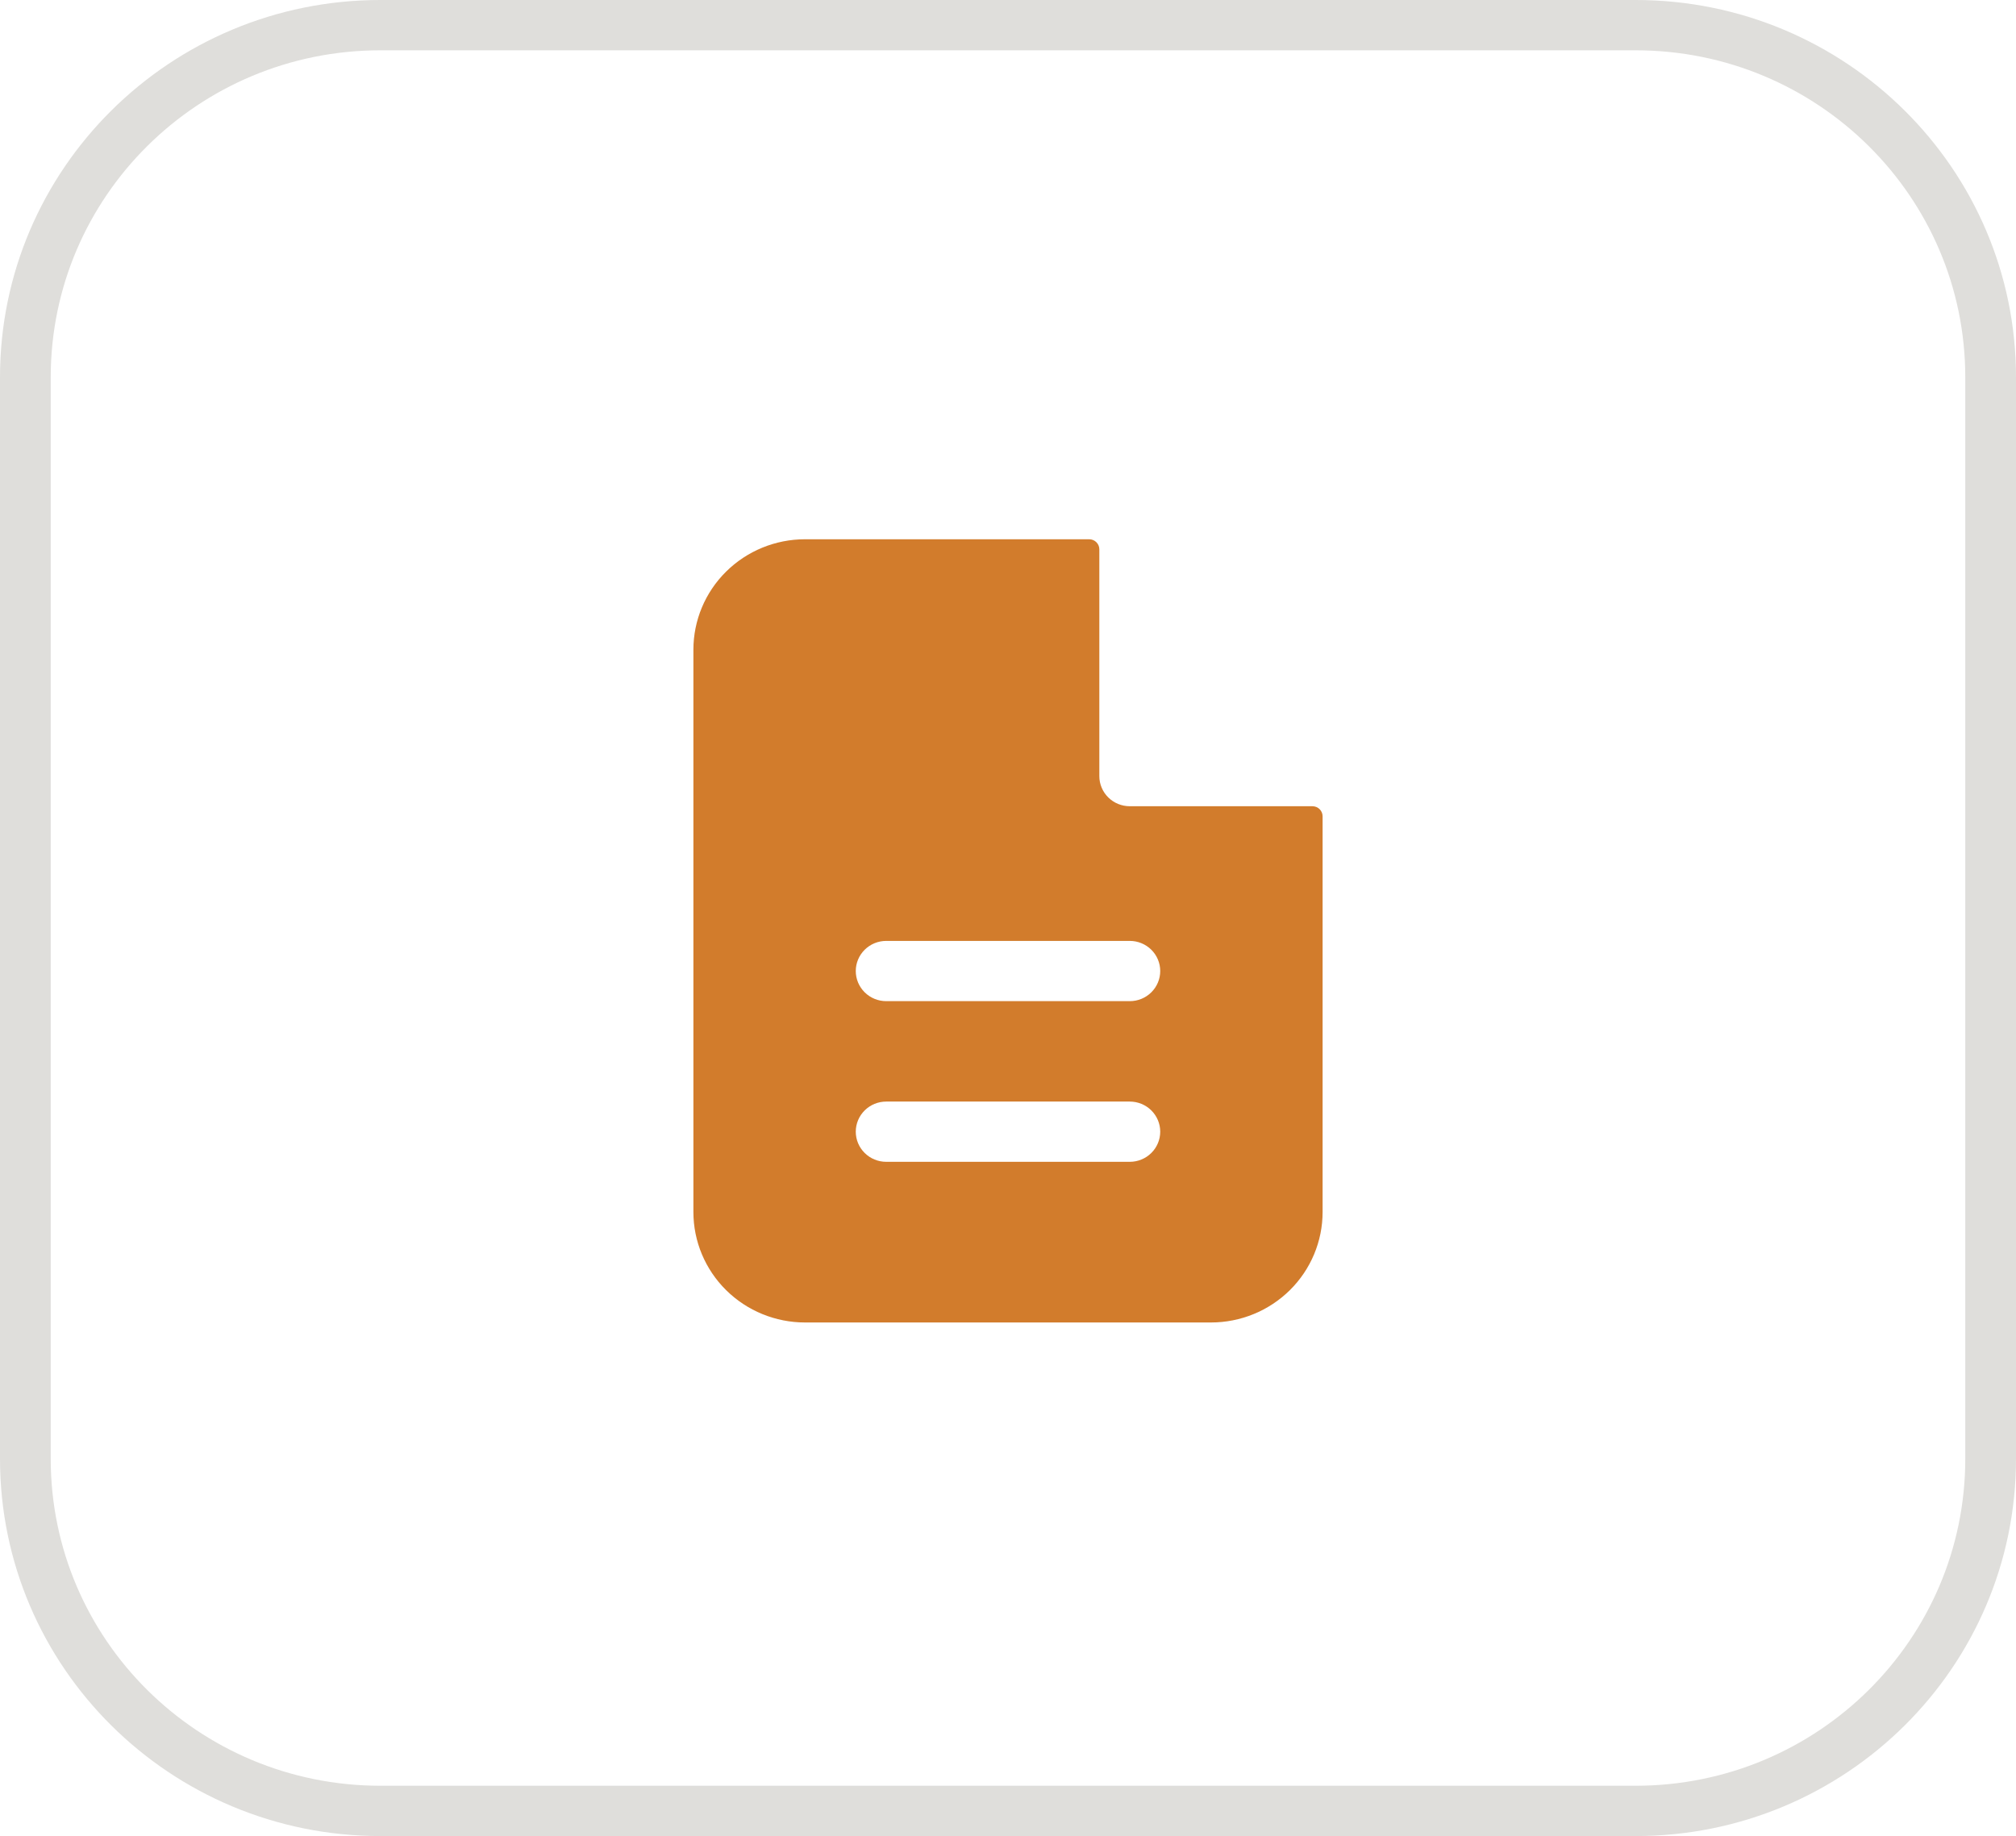 <svg width="157" height="143" viewBox="0 0 157 143" fill="none" xmlns="http://www.w3.org/2000/svg">
<path fill-rule="evenodd" clip-rule="evenodd" d="M127.377 3.918H29.623C15.444 3.918 3.95 15.319 3.95 29.384V113.616C3.95 127.681 15.444 139.082 29.623 139.082H127.377C141.556 139.082 153.05 127.681 153.05 113.616V29.384C153.05 15.319 141.556 3.918 127.377 3.918ZM29.623 0C13.262 0 0 13.155 0 29.384V113.616C0 129.845 13.262 143 29.623 143H127.377C143.737 143 157 129.845 157 113.616V29.384C157 13.155 143.737 0 127.377 0H29.623Z" fill="#DFDEDB"/>
<path fill-rule="evenodd" clip-rule="evenodd" d="M85.613 42.782C85.613 42.575 85.53 42.376 85.381 42.229C85.233 42.082 85.032 42 84.823 42H62.694C60.388 42 58.177 42.906 56.546 44.52C54.916 46.133 54 48.321 54 50.603V94.397C54 96.679 54.916 98.867 56.546 100.48C58.177 102.094 60.388 103 62.694 103H94.306C96.612 103 98.823 102.094 100.454 100.48C102.084 98.867 103 96.679 103 94.397V63.575C103 63.368 102.917 63.169 102.769 63.022C102.62 62.876 102.419 62.793 102.21 62.793H87.984C87.355 62.793 86.752 62.546 86.307 62.106C85.863 61.666 85.613 61.069 85.613 60.447V42.782ZM87.984 73.282C88.613 73.282 89.216 73.529 89.66 73.969C90.105 74.409 90.355 75.006 90.355 75.628C90.355 76.25 90.105 76.847 89.66 77.287C89.216 77.727 88.613 77.974 87.984 77.974H69.016C68.387 77.974 67.784 77.727 67.34 77.287C66.895 76.847 66.645 76.25 66.645 75.628C66.645 75.006 66.895 74.409 67.34 73.969C67.784 73.529 68.387 73.282 69.016 73.282H87.984ZM87.984 85.795C88.613 85.795 89.216 86.042 89.66 86.482C90.105 86.922 90.355 87.519 90.355 88.141C90.355 88.763 90.105 89.36 89.66 89.8C89.216 90.24 88.613 90.487 87.984 90.487H69.016C68.387 90.487 67.784 90.24 67.34 89.8C66.895 89.36 66.645 88.763 66.645 88.141C66.645 87.519 66.895 86.922 67.34 86.482C67.784 86.042 68.387 85.795 69.016 85.795H87.984Z" fill="#D27C2C"/>
</svg>
